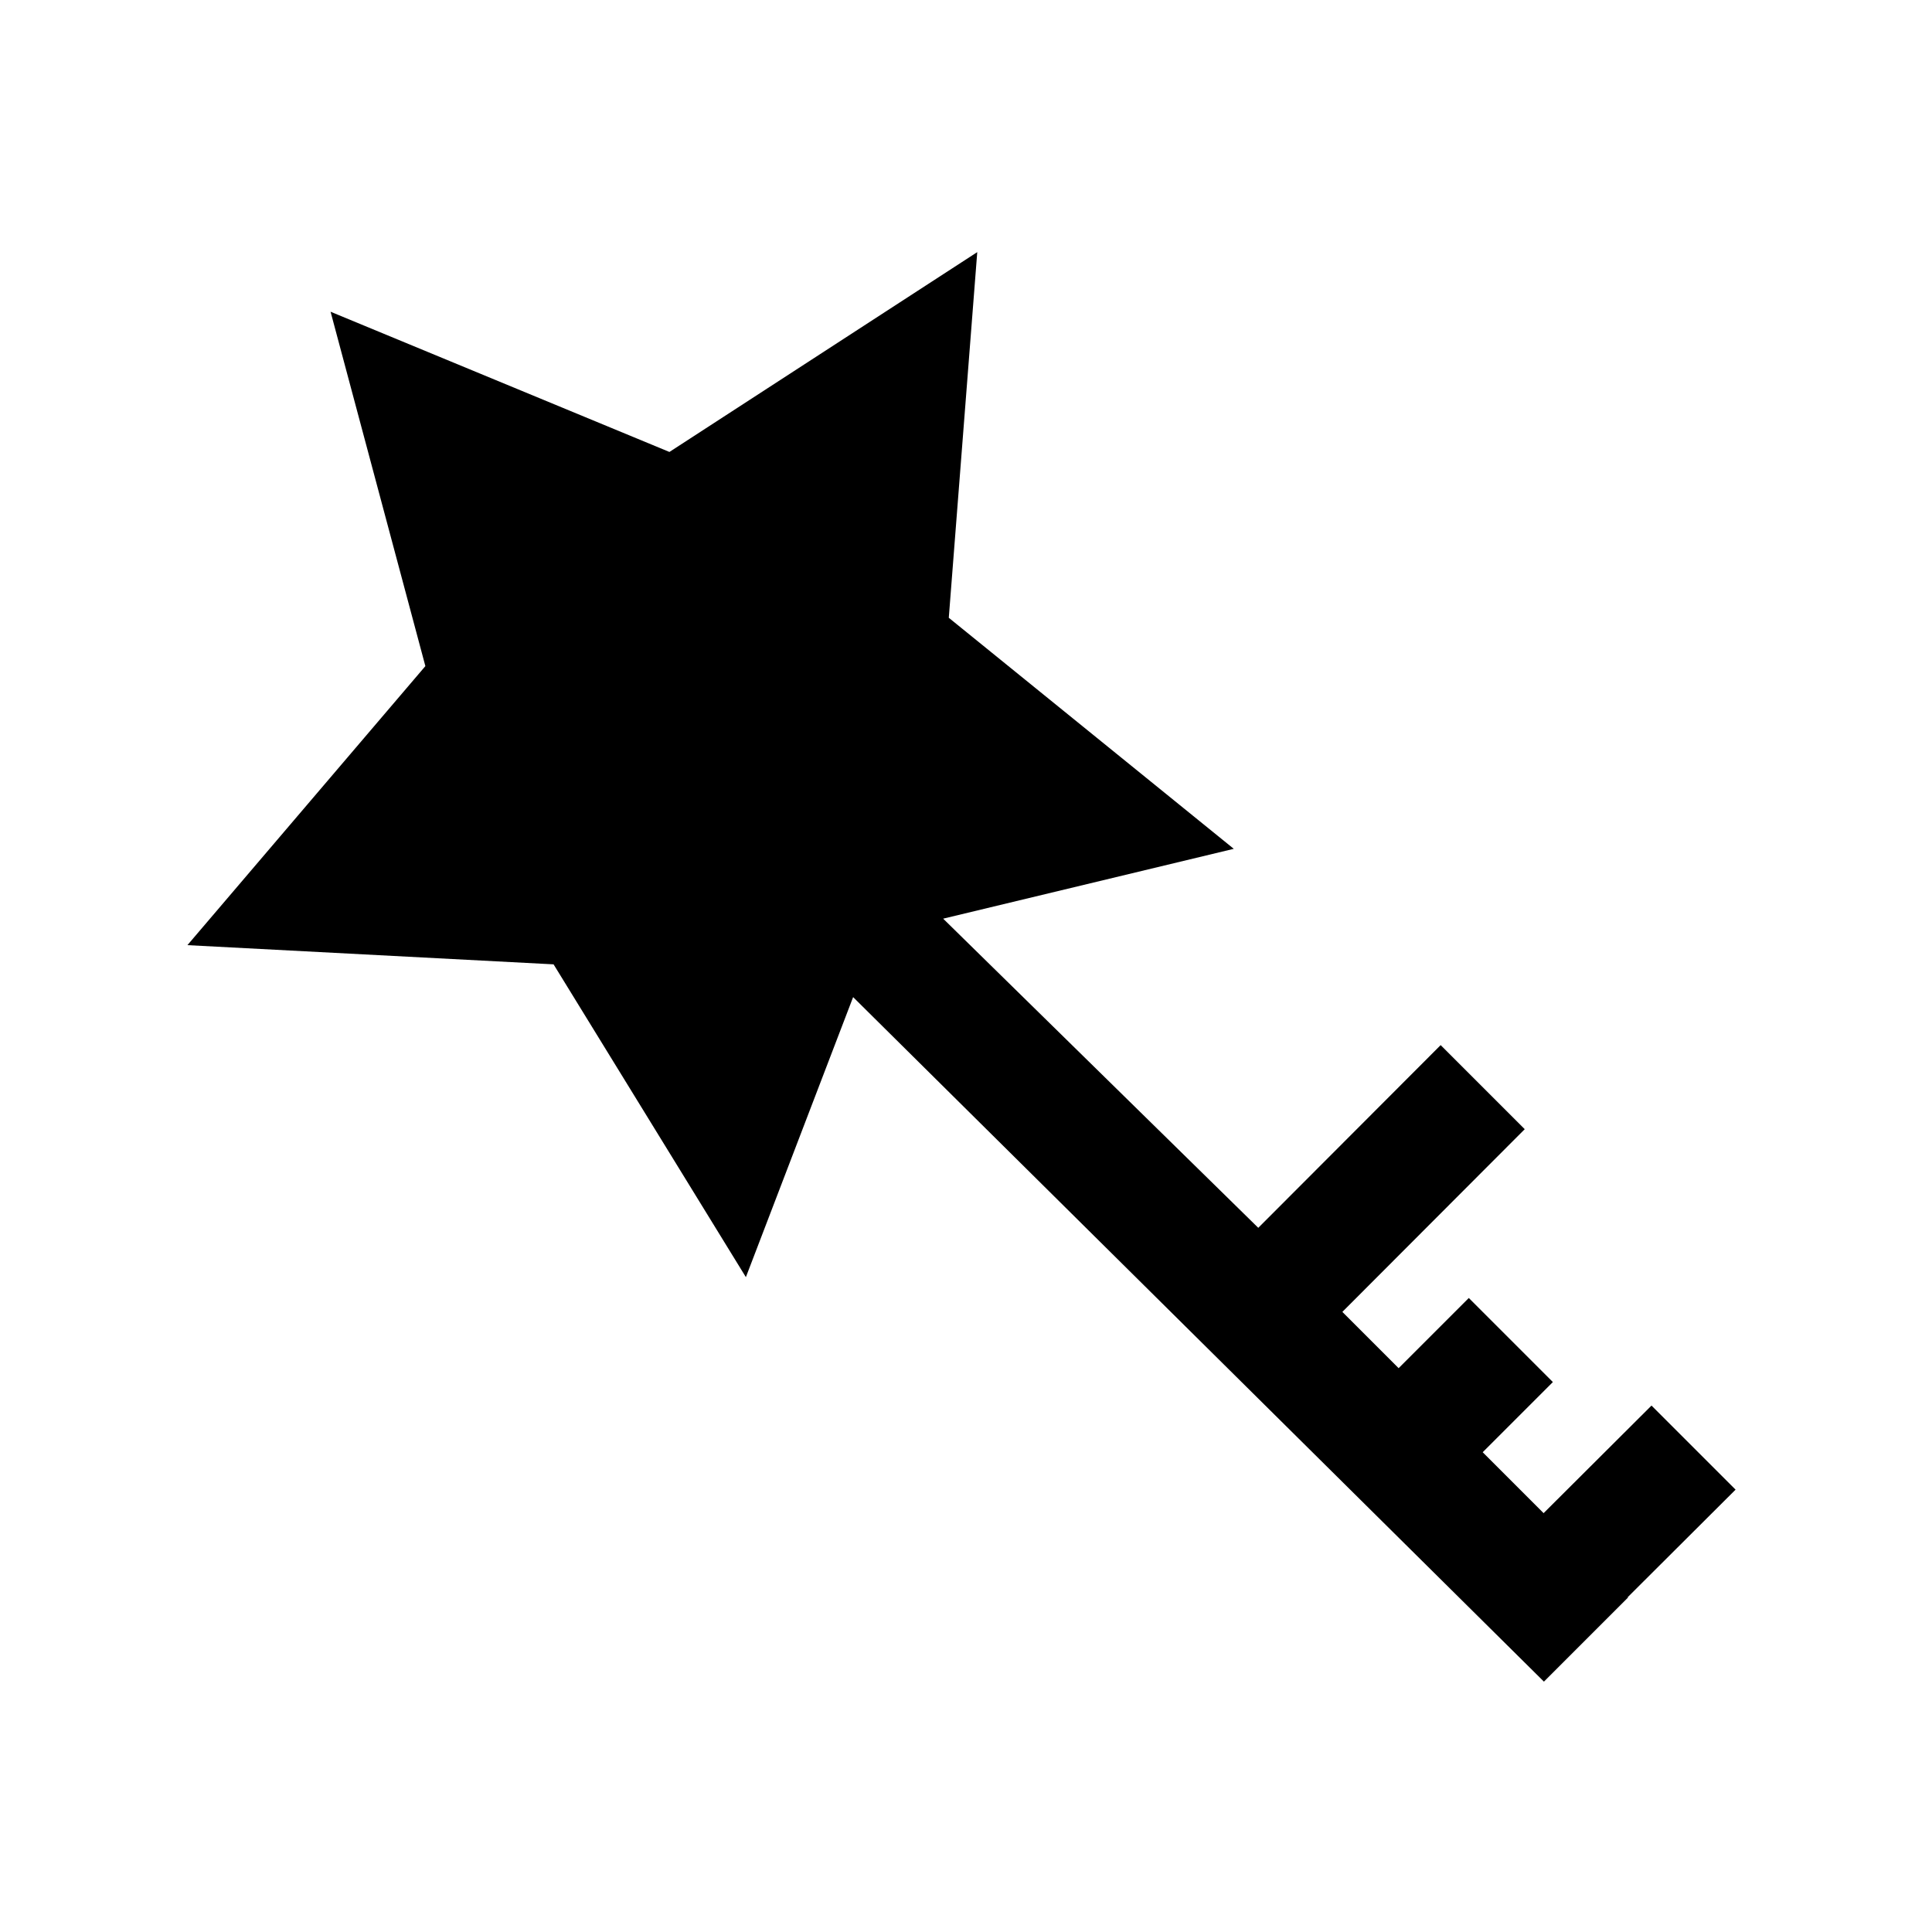 <svg xmlns="http://www.w3.org/2000/svg" width="100%" height="100%" viewBox="0 0 583.68 583.68"><path d="M295.24 76.17l-93 60.37L99.87 94.18 128.51 201.24l-71.89 84.3 110.62 5.8 58.1 94.5 32.4-84.6 208.7 206.8 25.4-25.4-0.1-0.1 32.6-32.5-25.4-25.4-32.6 32.5-18.4-18.4 21.2-21.2-25.4-25.4-21.2 21.2-17-17 55.1-55.2-25.4-25.4-55.1 55.2-95.2-93.4 87.8-21.1-86.1-69.8 8.6-110.47z" /></svg>